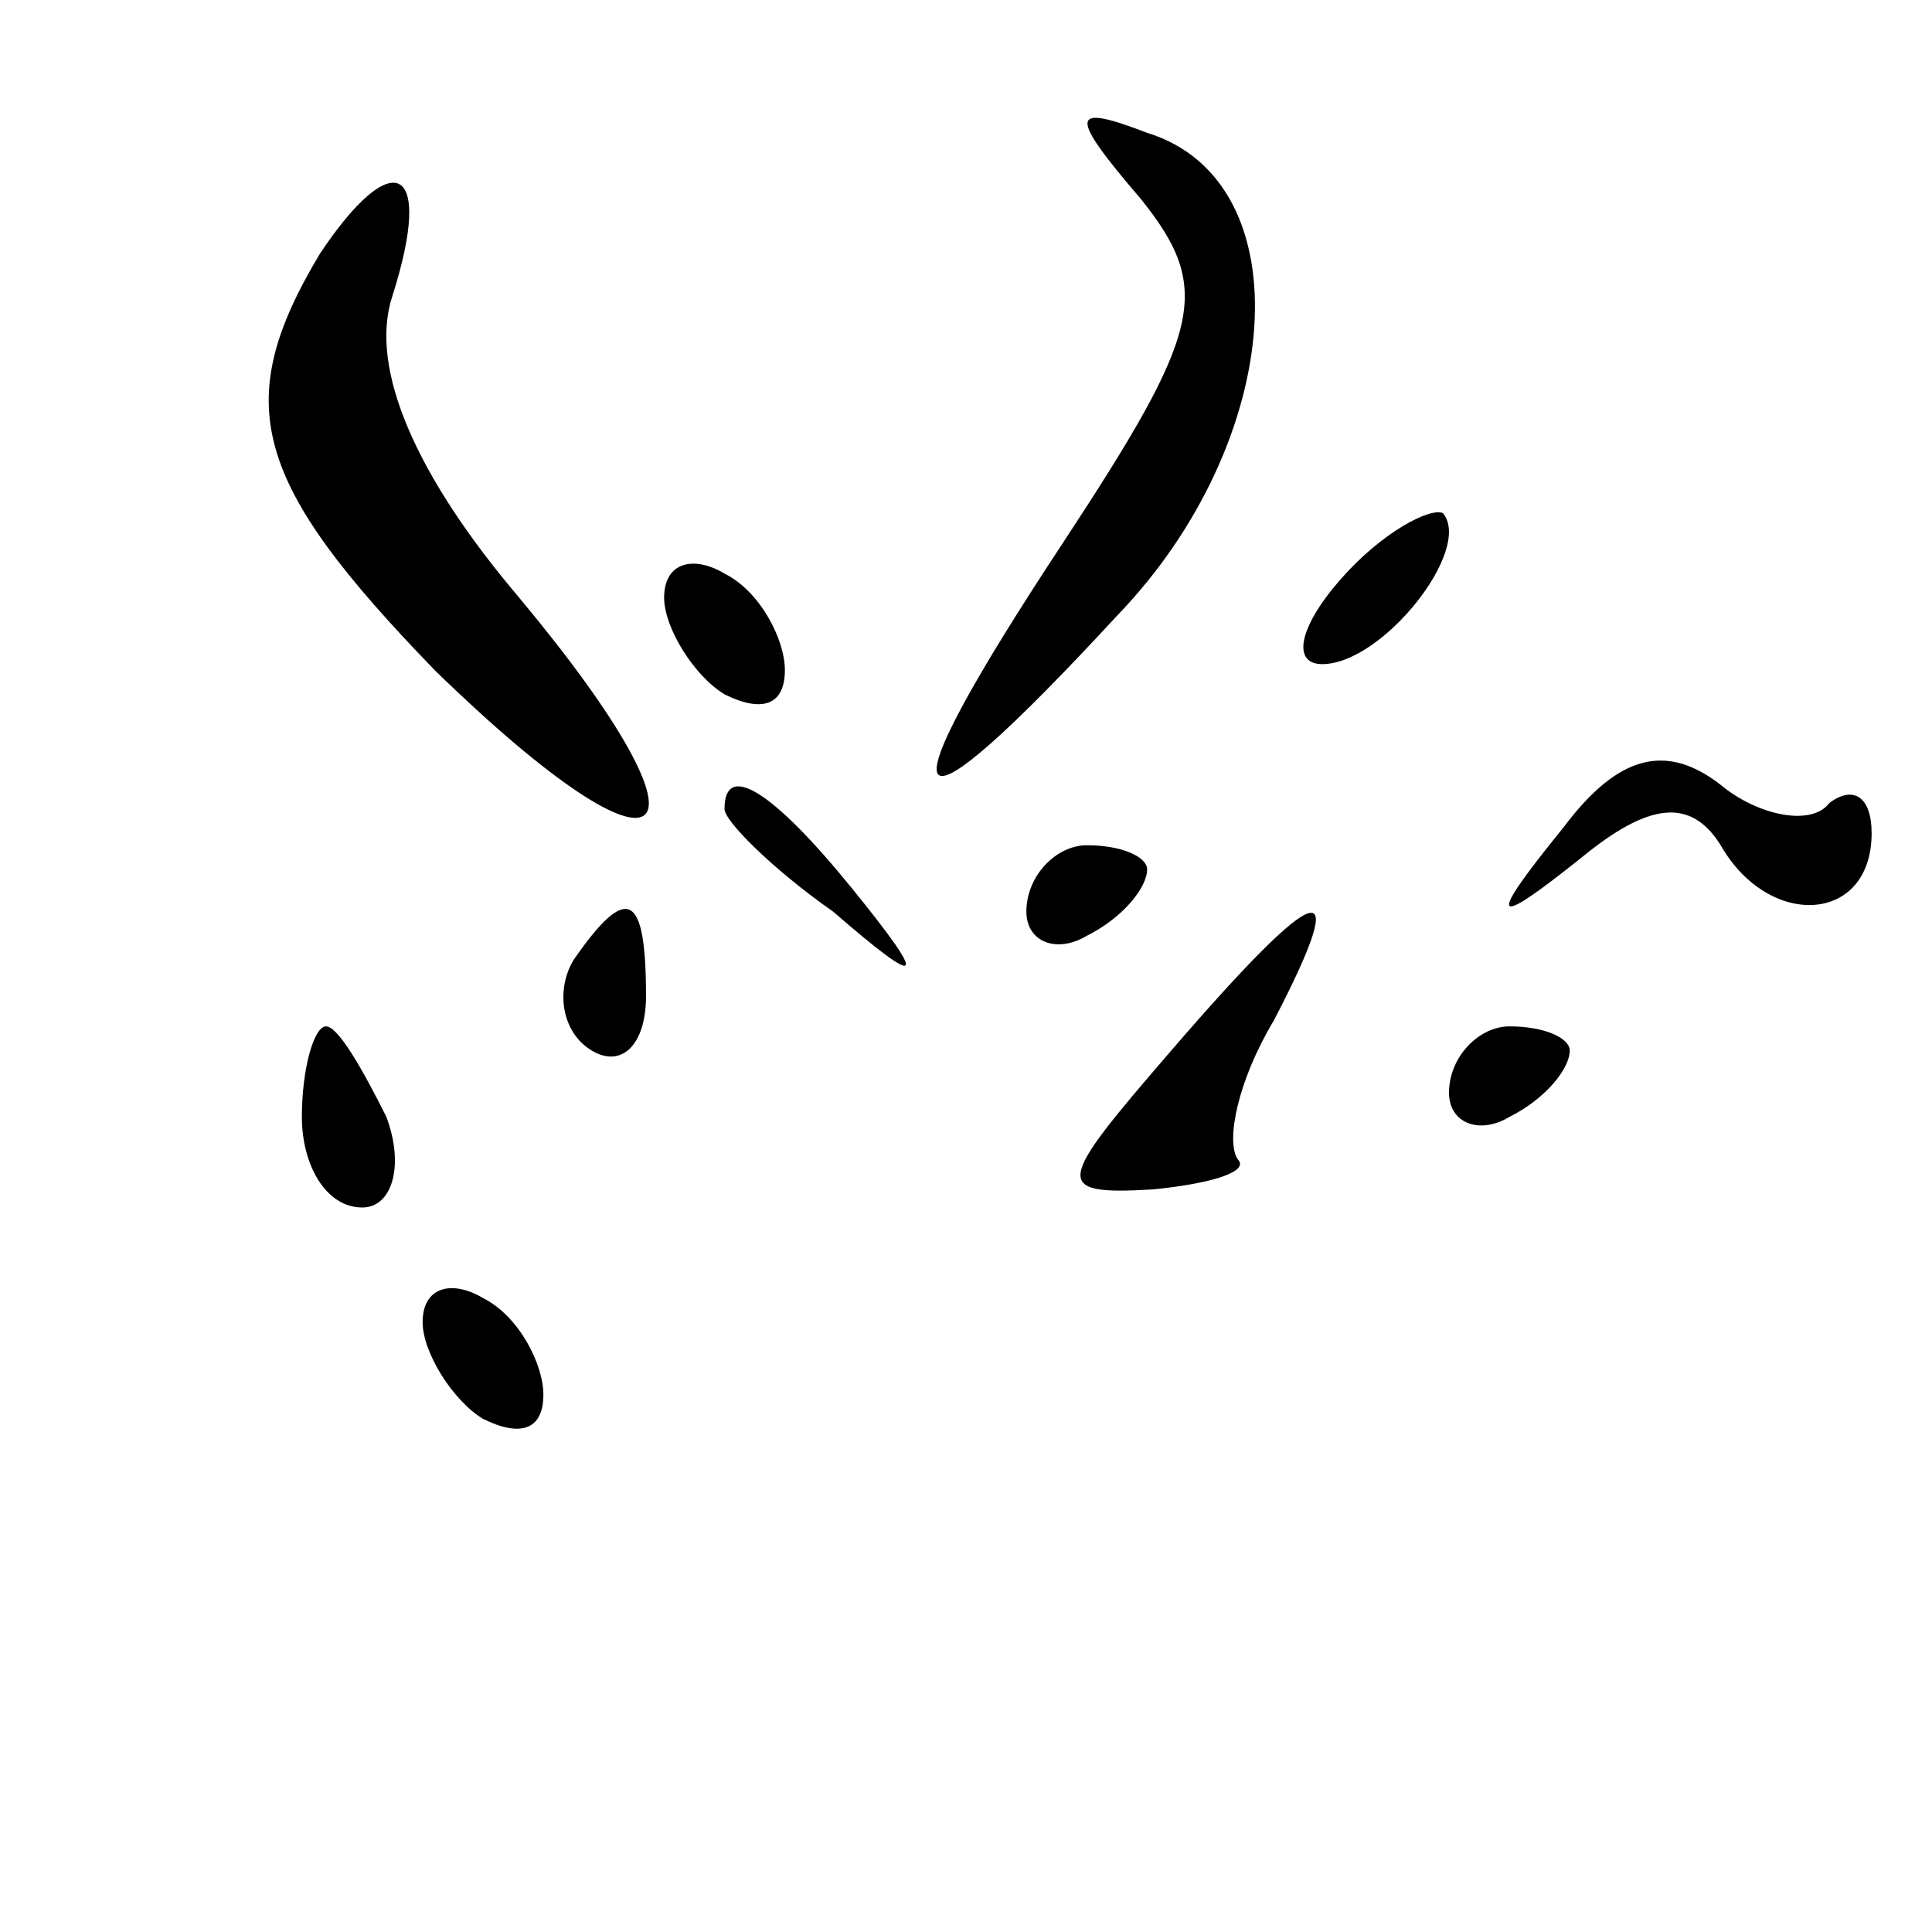 <?xml version="1.0" standalone="no"?>
<!DOCTYPE svg PUBLIC "-//W3C//DTD SVG 20010904//EN"
 "http://www.w3.org/TR/2001/REC-SVG-20010904/DTD/svg10.dtd">
<svg version="1.0" xmlns="http://www.w3.org/2000/svg"
 width="32pt" height="32pt" viewBox="0 0 32 32"
 preserveAspectRatio="xMidYMid meet">
<g transform="translate(0,32) scale(0.1,-0.1)"
fill="#000000" stroke="none">
<path fill="#000000" stroke="none" d="M189 287 c12 -15 10 -22 -13 -57 -31
-47 -27 -51 9 -12 28 29 31 72 5 80 -13 5 -13 3 -1 -11z"/>
<path fill="#000000" stroke="none" d="M53 278 c-15 -25 -11 -38 19 -69 39
-38 49 -30 14 12 -17 20 -25 38 -21 50 7 22 0 25 -12 7z"/>
<path fill="#000000" stroke="none" d="M222 224 c-7 -8 -8 -14 -3 -14 10 0 25
19 20 25 -2 1 -10 -3 -17 -11z"/>
<path fill="#000000" stroke="none" d="M110 221 c0 -5 5 -13 10 -16 6 -3 10
-2 10 4 0 5 -4 13 -10 16 -5 3 -10 2 -10 -4z"/>
<path fill="#000000" stroke="none" d="M259 183 c-13 -16 -12 -17 3 -5 11 9
18 10 23 2 8 -14 25 -13 25 2 0 6 -3 8 -7 5 -3 -4 -12 -2 -18 3 -9 7 -17 5
-26 -7z"/>
<path fill="#000000" stroke="none" d="M120 186 c0 -2 8 -10 18 -17 15 -13 16
-12 3 4 -13 16 -21 21 -21 13z"/>
<path fill="#000000" stroke="none" d="M170 169 c0 -5 5 -7 10 -4 6 3 10 8 10
11 0 2 -4 4 -10 4 -5 0 -10 -5 -10 -11z"/>
<path fill="#000000" stroke="none" d="M95 161 c-3 -5 -2 -12 3 -15 5 -3 9 1
9 9 0 17 -3 19 -12 6z"/>
<path fill="#000000" stroke="none" d="M194 146 c-19 -22 -20 -24 -3 -23 10 1
16 3 14 5 -2 3 0 13 6 23 13 25 8 24 -17 -5z"/>
<path fill="#000000" stroke="none" d="M50 135 c0 -8 4 -15 10 -15 5 0 7 7 4
15 -4 8 -8 15 -10 15 -2 0 -4 -7 -4 -15z"/>
<path fill="#000000" stroke="none" d="M240 139 c0 -5 5 -7 10 -4 6 3 10 8 10
11 0 2 -4 4 -10 4 -5 0 -10 -5 -10 -11z"/>
<path fill="#000000" stroke="none" d="M70 101 c0 -5 5 -13 10 -16 6 -3 10 -2
10 4 0 5 -4 13 -10 16 -5 3 -10 2 -10 -4z"/>
</g>
</svg>
